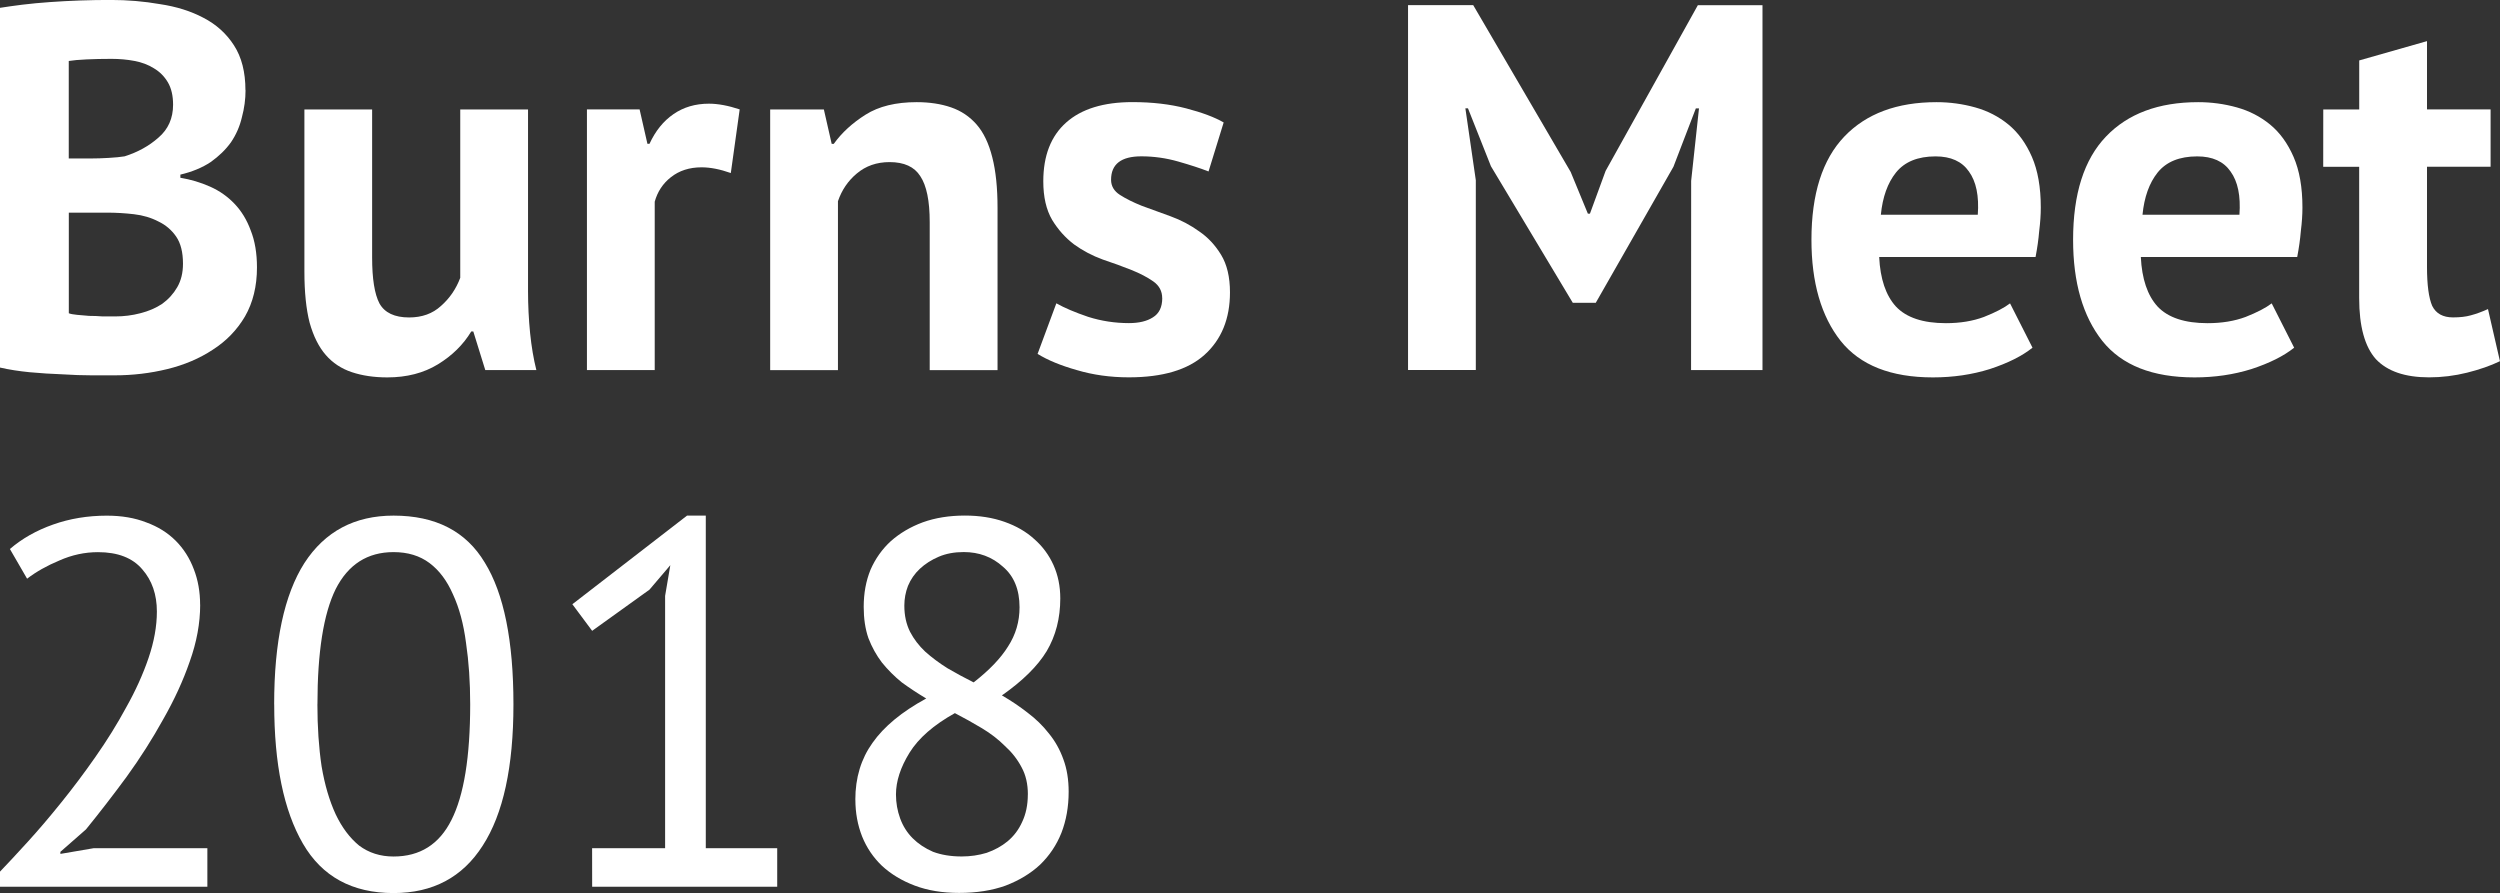 <?xml version="1.0" encoding="UTF-8" standalone="no"?>
<svg
   xmlns:dc="http://purl.org/dc/elements/1.1/"
   xmlns:cc="http://creativecommons.org/ns#"
   xmlns:rdf="http://www.w3.org/1999/02/22-rdf-syntax-ns#"
   xmlns:svg="http://www.w3.org/2000/svg"
   xmlns="http://www.w3.org/2000/svg"
   width="50.755mm"
   height="18.13mm"
   viewBox="0 0 50.755 18.13"
   version="1.1"
   id="svg8">
  <rect x="0" y="0" width="50.755" height="18.13" fill="#333333" stroke="none"/>
  <defs
     id="defs2" />
  <g
     id="layer1"
     transform="translate(-23.807,-67.992)">
    <g
       id="text4506"
       style="font-style:normal;font-weight:normal;font-size:10.583px;line-height:1.25;font-family:sans-serif;letter-spacing:0px;word-spacing:0px;fill:#000000;fill-opacity:1;stroke:none;stroke-width:0.265"
       aria-label="Burns Meet">
      <path
         id="path4506"
         style="font-style:normal;font-variant:normal;font-weight:bold;font-stretch:normal;font-family:'PT Sans';-inkscape-font-specification:'PT Sans Bold';fill:#ffffff;fill-opacity:1;stroke-width:0.265"
         d="m 28.792,69.823 q 0,0.275 -0.074,0.55 -0.064,0.275 -0.222,0.508 -0.159,0.222 -0.413,0.402 -0.254,0.169 -0.614,0.254 v 0.064 q 0.318,0.053 0.603,0.18 0.286,0.127 0.497,0.349 0.212,0.222 0.328,0.54 0.127,0.318 0.127,0.751 0,0.572 -0.243,0.995 -0.243,0.413 -0.656,0.677 -0.402,0.265 -0.921,0.392 -0.519,0.127 -1.069,0.127 -0.18,0 -0.466,0 -0.275,0 -0.603,-0.021 -0.318,-0.011 -0.656,-0.042 -0.328,-0.032 -0.603,-0.095 v -7.303 q 0.201,-0.032 0.455,-0.064 0.265,-0.032 0.561,-0.053 0.296,-0.021 0.603,-0.032 0.318,-0.011 0.624,-0.011 0.519,0 1.005,0.085 0.497,0.074 0.878,0.275 0.392,0.201 0.624,0.561 0.233,0.36 0.233,0.91 z m -2.646,4.593 q 0.265,0 0.508,-0.064 0.254,-0.064 0.445,-0.191 0.191,-0.138 0.307,-0.339 0.116,-0.201 0.116,-0.476 0,-0.349 -0.138,-0.55 -0.138,-0.201 -0.36,-0.307 -0.222,-0.116 -0.497,-0.148 -0.275,-0.032 -0.55,-0.032 h -0.773 v 2.043 q 0.053,0.021 0.169,0.032 0.116,0.011 0.243,0.021 0.138,0 0.275,0.011 0.148,0 0.254,0 z m -0.476,-3.207 q 0.148,0 0.339,-0.011 0.201,-0.011 0.328,-0.032 0.402,-0.127 0.688,-0.381 0.296,-0.254 0.296,-0.667 0,-0.275 -0.106,-0.455 -0.106,-0.18 -0.286,-0.286 -0.169,-0.106 -0.392,-0.148 -0.222,-0.042 -0.466,-0.042 -0.275,0 -0.508,0.011 -0.233,0.011 -0.36,0.032 v 1.979 z" />
      <path
         id="path4508"
         style="font-style:normal;font-variant:normal;font-weight:bold;font-stretch:normal;font-family:'PT Sans';-inkscape-font-specification:'PT Sans Bold';fill:#ffffff;fill-opacity:1;stroke-width:0.265"
         d="m 31.362,70.214 v 3.006 q 0,0.646 0.148,0.931 0.159,0.286 0.603,0.286 0.392,0 0.646,-0.233 0.265,-0.233 0.392,-0.572 v -3.418 h 1.376 v 3.683 q 0,0.434 0.042,0.857 0.042,0.413 0.127,0.751 h -1.037 l -0.243,-0.783 h -0.042 q -0.243,0.402 -0.677,0.667 -0.434,0.265 -1.027,0.265 -0.402,0 -0.72,-0.106 -0.318,-0.106 -0.529,-0.349 -0.212,-0.243 -0.328,-0.656 -0.106,-0.413 -0.106,-1.037 v -3.291 z" />
      <path
         id="path4510"
         style="font-style:normal;font-variant:normal;font-weight:bold;font-stretch:normal;font-family:'PT Sans';-inkscape-font-specification:'PT Sans Bold';fill:#ffffff;fill-opacity:1;stroke-width:0.265"
         d="m 38.644,71.505 q -0.328,-0.116 -0.593,-0.116 -0.37,0 -0.624,0.201 -0.243,0.191 -0.328,0.497 v 3.418 H 35.723 v -5.292 h 1.069 l 0.159,0.699 h 0.042 q 0.18,-0.392 0.487,-0.603 0.307,-0.212 0.72,-0.212 0.275,0 0.624,0.116 z" />
      <path
         id="path4512"
         style="font-style:normal;font-variant:normal;font-weight:bold;font-stretch:normal;font-family:'PT Sans';-inkscape-font-specification:'PT Sans Bold';fill:#ffffff;fill-opacity:1;stroke-width:0.265"
         d="m 42.682,75.506 v -3.006 q 0,-0.646 -0.191,-0.931 -0.18,-0.286 -0.624,-0.286 -0.392,0 -0.667,0.233 -0.265,0.222 -0.381,0.561 v 3.429 h -1.376 v -5.292 h 1.09 l 0.159,0.699 h 0.042 q 0.243,-0.339 0.646,-0.593 0.402,-0.254 1.037,-0.254 0.392,0 0.699,0.106 0.307,0.106 0.519,0.349 0.212,0.243 0.318,0.667 0.106,0.413 0.106,1.027 v 3.291 z" />
      <path
         id="path4514"
         style="font-style:normal;font-variant:normal;font-weight:bold;font-stretch:normal;font-family:'PT Sans';-inkscape-font-specification:'PT Sans Bold';fill:#ffffff;fill-opacity:1;stroke-width:0.265"
         d="m 47.402,74.045 q 0,-0.212 -0.18,-0.339 -0.18,-0.127 -0.445,-0.233 -0.265,-0.106 -0.582,-0.212 -0.318,-0.116 -0.582,-0.307 -0.265,-0.201 -0.445,-0.497 -0.18,-0.307 -0.18,-0.783 0,-0.783 0.466,-1.196 0.466,-0.413 1.344,-0.413 0.603,0 1.09,0.127 0.487,0.127 0.762,0.286 l -0.307,0.995 q -0.243,-0.095 -0.614,-0.201 -0.37,-0.106 -0.751,-0.106 -0.614,0 -0.614,0.476 0,0.191 0.18,0.307 0.18,0.116 0.445,0.222 0.265,0.095 0.582,0.212 0.318,0.116 0.582,0.307 0.265,0.18 0.445,0.476 0.18,0.296 0.18,0.762 0,0.804 -0.519,1.27 -0.508,0.455 -1.535,0.455 -0.561,0 -1.058,-0.148 -0.487,-0.138 -0.794,-0.328 l 0.381,-1.027 q 0.243,0.138 0.646,0.275 0.402,0.127 0.826,0.127 0.307,0 0.487,-0.116 0.191,-0.116 0.191,-0.392 z" />
      <path
         id="path4516"
         style="font-style:normal;font-variant:normal;font-weight:bold;font-stretch:normal;font-family:'PT Sans';-inkscape-font-specification:'PT Sans Bold';fill:#ffffff;fill-opacity:1;stroke-width:0.265"
         d="m 58.141,71.664 0.159,-1.471 h -0.064 l -0.455,1.185 -1.577,2.762 h -0.466 l -1.662,-2.773 -0.466,-1.175 h -0.053 l 0.212,1.46 v 3.852 h -1.376 v -7.408 h 1.323 l 1.979,3.387 0.349,0.847 h 0.042 l 0.318,-0.868 1.873,-3.365 h 1.312 v 7.408 h -1.45 z" />
      <path
         id="path4518"
         style="font-style:normal;font-variant:normal;font-weight:bold;font-stretch:normal;font-family:'PT Sans';-inkscape-font-specification:'PT Sans Bold';fill:#ffffff;fill-opacity:1;stroke-width:0.265"
         d="m 65.071,75.051 q -0.318,0.254 -0.868,0.434 -0.54,0.169 -1.154,0.169 -1.281,0 -1.873,-0.741 -0.593,-0.751 -0.593,-2.053 0,-1.397 0.667,-2.095 0.667,-0.699 1.873,-0.699 0.402,0 0.783,0.106 0.381,0.106 0.677,0.349 0.296,0.243 0.476,0.656 0.18,0.413 0.18,1.027 0,0.222 -0.032,0.476 -0.021,0.254 -0.074,0.529 h -3.175 q 0.032,0.667 0.339,1.005 0.318,0.339 1.016,0.339 0.434,0 0.773,-0.127 0.349,-0.138 0.529,-0.275 z m -1.968,-3.884 q -0.54,0 -0.804,0.328 -0.254,0.318 -0.307,0.857 h 1.968 q 0.042,-0.572 -0.18,-0.878 -0.212,-0.307 -0.677,-0.307 z" />
      <path
         id="path4520"
         style="font-style:normal;font-variant:normal;font-weight:bold;font-stretch:normal;font-family:'PT Sans';-inkscape-font-specification:'PT Sans Bold';fill:#ffffff;fill-opacity:1;stroke-width:0.265"
         d="m 70.383,75.051 q -0.318,0.254 -0.868,0.434 -0.54,0.169 -1.154,0.169 -1.281,0 -1.873,-0.741 -0.593,-0.751 -0.593,-2.053 0,-1.397 0.667,-2.095 0.667,-0.699 1.873,-0.699 0.402,0 0.783,0.106 0.381,0.106 0.677,0.349 0.296,0.243 0.476,0.656 0.18,0.413 0.18,1.027 0,0.222 -0.032,0.476 -0.021,0.254 -0.074,0.529 h -3.175 q 0.032,0.667 0.339,1.005 0.318,0.339 1.016,0.339 0.434,0 0.773,-0.127 0.349,-0.138 0.529,-0.275 z m -1.968,-3.884 q -0.54,0 -0.804,0.328 -0.254,0.318 -0.307,0.857 h 1.968 q 0.042,-0.572 -0.18,-0.878 -0.212,-0.307 -0.677,-0.307 z" />
      <path
         id="path4522"
         style="font-style:normal;font-variant:normal;font-weight:bold;font-stretch:normal;font-family:'PT Sans';-inkscape-font-specification:'PT Sans Bold';fill:#ffffff;fill-opacity:1;stroke-width:0.265"
         d="m 70.974,70.214 h 0.73 v -0.995 l 1.376,-0.392 v 1.386 h 1.291 v 1.164 h -1.291 v 2.032 q 0,0.55 0.106,0.794 0.116,0.233 0.423,0.233 0.212,0 0.36,-0.042 0.159,-0.042 0.349,-0.127 l 0.243,1.058 q -0.286,0.138 -0.667,0.233 -0.381,0.095 -0.773,0.095 -0.73,0 -1.079,-0.37 -0.339,-0.381 -0.339,-1.238 v -2.667 h -0.73 z" />
    </g>
    <g
       id="text4514"
       style="font-style:normal;font-weight:normal;font-size:10.583px;line-height:1.25;font-family:sans-serif;letter-spacing:0px;word-spacing:0px;fill:#000000;fill-opacity:1;stroke:none;stroke-width:0.265"
       aria-label="2018">
      <path
         id="path4525"
         style="font-style:normal;font-variant:normal;font-weight:normal;font-stretch:normal;font-family:'PT Sans';-inkscape-font-specification:'PT Sans';fill:#ffffff;fill-opacity:1;stroke-width:0.265"
         d="m 27.871,80.269 q 0,0.561 -0.212,1.154 -0.201,0.582 -0.54,1.175 -0.328,0.593 -0.741,1.164 -0.413,0.561 -0.826,1.069 l -0.519,0.455 v 0.042 l 0.677,-0.116 h 2.307 v 0.783 H 23.807 v -0.307 q 0.233,-0.243 0.561,-0.603 0.328,-0.36 0.677,-0.794 0.36,-0.445 0.699,-0.931 0.349,-0.497 0.624,-1.005 0.286,-0.508 0.455,-1.005 0.169,-0.497 0.169,-0.942 0,-0.519 -0.296,-0.857 -0.296,-0.349 -0.9,-0.349 -0.402,0 -0.783,0.169 -0.381,0.159 -0.656,0.37 l -0.349,-0.603 q 0.37,-0.318 0.878,-0.497 0.508,-0.18 1.09,-0.18 0.455,0 0.804,0.138 0.349,0.127 0.593,0.37 0.243,0.243 0.37,0.582 0.127,0.328 0.127,0.72 z" />
      <path
         id="path4527"
         style="font-style:normal;font-variant:normal;font-weight:normal;font-stretch:normal;font-family:'PT Sans';-inkscape-font-specification:'PT Sans';fill:#ffffff;fill-opacity:1;stroke-width:0.265"
         d="m 29.373,82.291 q 0,-1.905 0.614,-2.868 0.624,-0.963 1.81,-0.963 1.281,0 1.852,0.953 0.582,0.942 0.582,2.879 0,1.905 -0.624,2.868 -0.614,0.963 -1.81,0.963 -1.259,0 -1.841,-1.005 -0.582,-1.005 -0.582,-2.826 z m 0.878,0 q 0,0.688 0.085,1.259 0.095,0.561 0.286,0.974 0.191,0.402 0.476,0.635 0.296,0.222 0.699,0.222 0.804,0 1.175,-0.741 0.381,-0.751 0.381,-2.349 0,-0.677 -0.085,-1.249 -0.074,-0.572 -0.265,-0.984 -0.18,-0.413 -0.476,-0.635 -0.296,-0.222 -0.73,-0.222 -0.794,0 -1.175,0.751 -0.37,0.751 -0.37,2.339 z" />
      <path
         id="path4529"
         style="font-style:normal;font-variant:normal;font-weight:normal;font-stretch:normal;font-family:'PT Sans';-inkscape-font-specification:'PT Sans';fill:#ffffff;fill-opacity:1;stroke-width:0.265"
         d="m 35.828,85.212 h 1.482 v -5.122 l 0.106,-0.624 -0.423,0.497 -1.164,0.836 -0.402,-0.54 2.328,-1.799 h 0.381 v 6.752 h 1.45 v 0.783 h -3.757 z" />
      <path
         id="path4531"
         style="font-style:normal;font-variant:normal;font-weight:normal;font-stretch:normal;font-family:'PT Sans';-inkscape-font-specification:'PT Sans';fill:#ffffff;fill-opacity:1;stroke-width:0.265"
         d="m 41.172,84.227 q 0,-0.667 0.349,-1.154 0.349,-0.497 1.09,-0.9 -0.265,-0.159 -0.497,-0.328 -0.222,-0.18 -0.402,-0.402 -0.169,-0.222 -0.275,-0.497 -0.095,-0.275 -0.095,-0.635 0,-0.413 0.138,-0.751 0.148,-0.339 0.413,-0.582 0.275,-0.243 0.646,-0.381 0.381,-0.138 0.857,-0.138 0.445,0 0.804,0.127 0.36,0.127 0.603,0.349 0.254,0.222 0.392,0.529 0.138,0.307 0.138,0.677 0,0.603 -0.275,1.069 -0.275,0.455 -0.91,0.9 0.275,0.159 0.519,0.349 0.254,0.191 0.434,0.423 0.191,0.233 0.296,0.529 0.106,0.286 0.106,0.656 0,0.455 -0.148,0.836 -0.148,0.37 -0.434,0.646 -0.286,0.265 -0.699,0.423 -0.413,0.148 -0.942,0.148 -0.508,0 -0.9,-0.148 -0.392,-0.148 -0.667,-0.402 -0.265,-0.254 -0.402,-0.593 -0.138,-0.349 -0.138,-0.751 z m 3.503,-0.106 q 0,-0.318 -0.127,-0.55 -0.127,-0.243 -0.339,-0.434 -0.201,-0.201 -0.466,-0.36 -0.265,-0.159 -0.55,-0.307 -0.646,0.36 -0.921,0.804 -0.275,0.445 -0.275,0.847 0,0.254 0.085,0.487 0.085,0.233 0.254,0.402 0.169,0.169 0.413,0.275 0.254,0.095 0.582,0.095 0.265,0 0.508,-0.074 0.243,-0.085 0.423,-0.233 0.191,-0.159 0.296,-0.392 0.116,-0.243 0.116,-0.561 z m -2.508,-3.831 q 0,0.296 0.116,0.529 0.116,0.222 0.307,0.402 0.201,0.18 0.455,0.339 0.254,0.148 0.529,0.286 0.476,-0.37 0.699,-0.73 0.233,-0.36 0.233,-0.794 0,-0.54 -0.339,-0.826 -0.328,-0.296 -0.794,-0.296 -0.286,0 -0.508,0.095 -0.222,0.095 -0.381,0.243 -0.159,0.148 -0.243,0.349 -0.074,0.191 -0.074,0.402 z" />
    </g>
  </g>
</svg>
